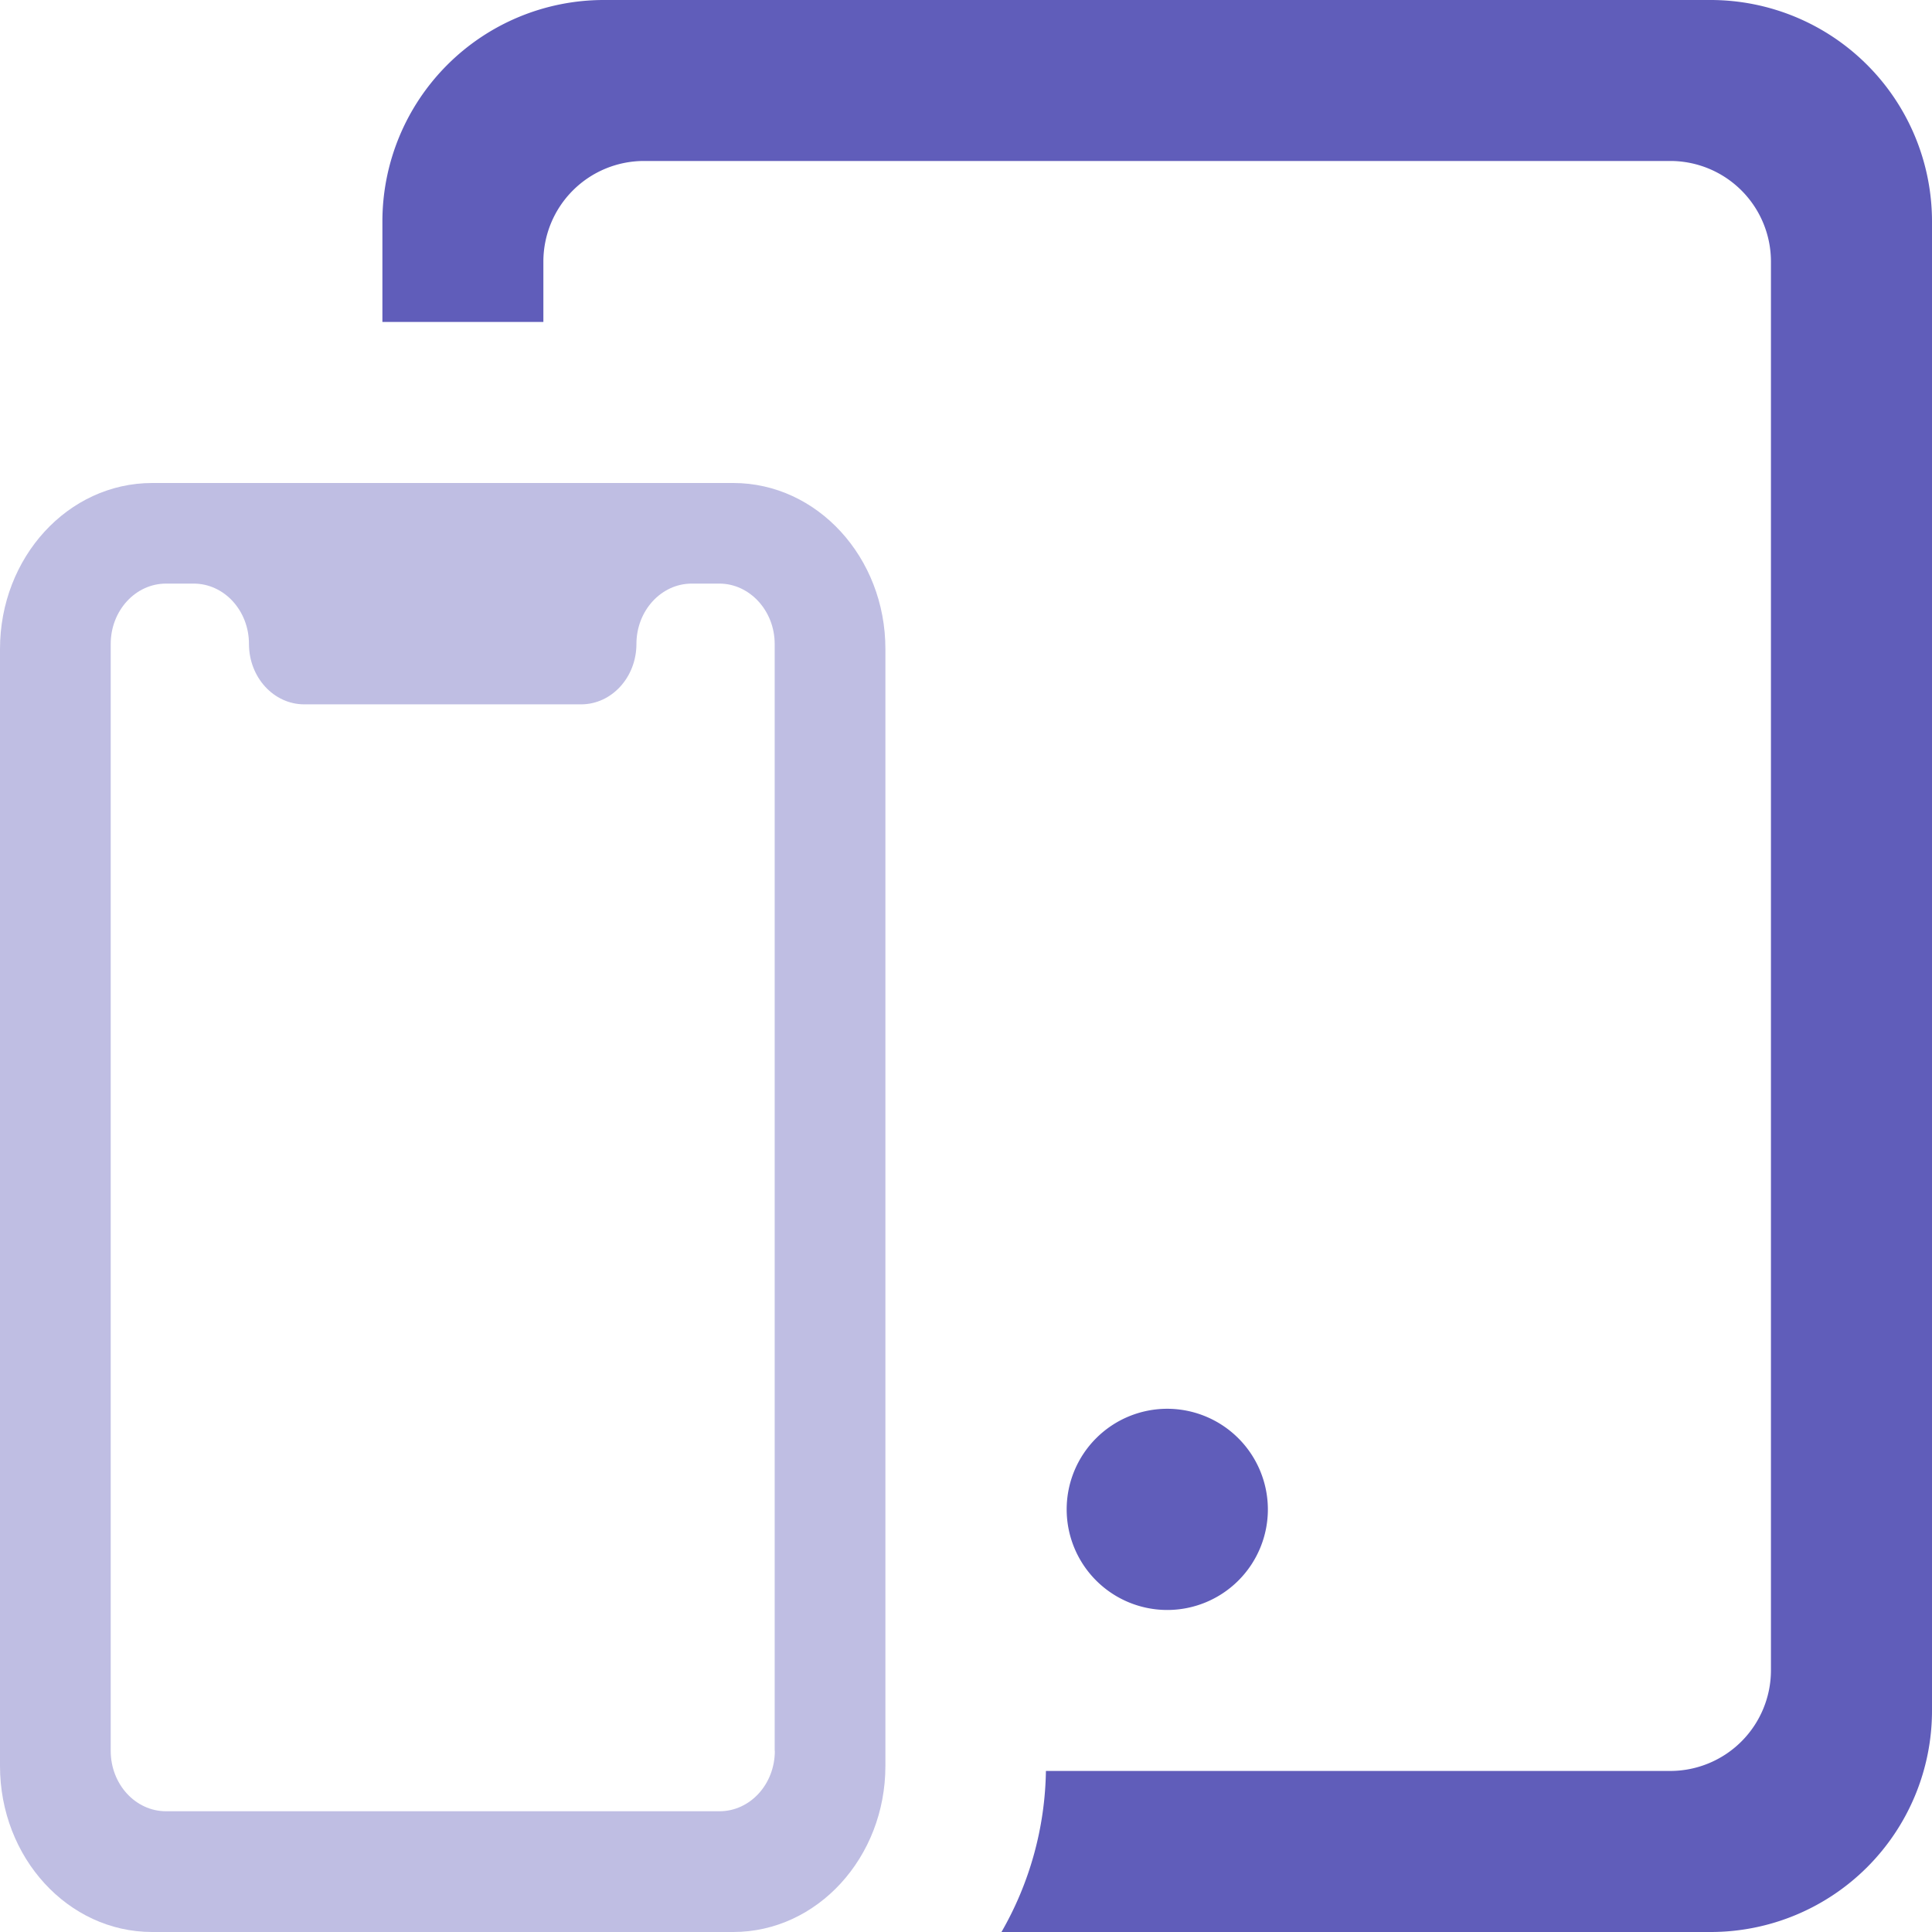 <svg xmlns:xlink="http://www.w3.org/1999/xlink" xmlns="http://www.w3.org/2000/svg" viewBox="0 0 256 256" class="svg-inject icon-svg solid-mono icon-svg-md text-grape mb-5" width="256"  height="256" ><g><g><path class="fill-primary" d="M226.67,0H80A29.35,29.35,0,0,0,50.67,29.33V42.66H72v-8A13.34,13.34,0,0,1,85.33,21.33h136a13.34,13.34,0,0,1,13.33,13.33V221.33a13.35,13.35,0,0,1-13.33,13.33H138.59A44.07,44.07,0,0,1,132.7,256h94A29.33,29.33,0,0,0,256,226.67V29.33A29.35,29.35,0,0,0,226.67,0Z" fill="#605DBA"></path><path class="fill-secondary" d="M97.17,64h-77C9,64,0,73.87,0,86V234c0,12.13,9,22,20.16,22h77c11.12,0,20.16-9.87,20.16-22V86C117.33,73.87,108.29,64,97.17,64Zm5.5,168c0,4.42-3.28,8-7.33,8H22c-4.05,0-7.33-3.58-7.33-8V85.33c0-4.42,3.28-8,7.33-8h3.66c4.05,0,7.33,3.58,7.33,8s3.28,8,7.33,8H77c4.05,0,7.33-3.59,7.33-8s3.28-8,7.33-8h3.66c4,0,7.33,3.58,7.33,8V232Z" fill="#BFBEE3"></path><path class="fill-primary" d="M154.67,186.67A13.33,13.33,0,1,0,168,200,13.35,13.35,0,0,0,154.67,186.67Z" fill="#605DBA"></path></g></g></svg>